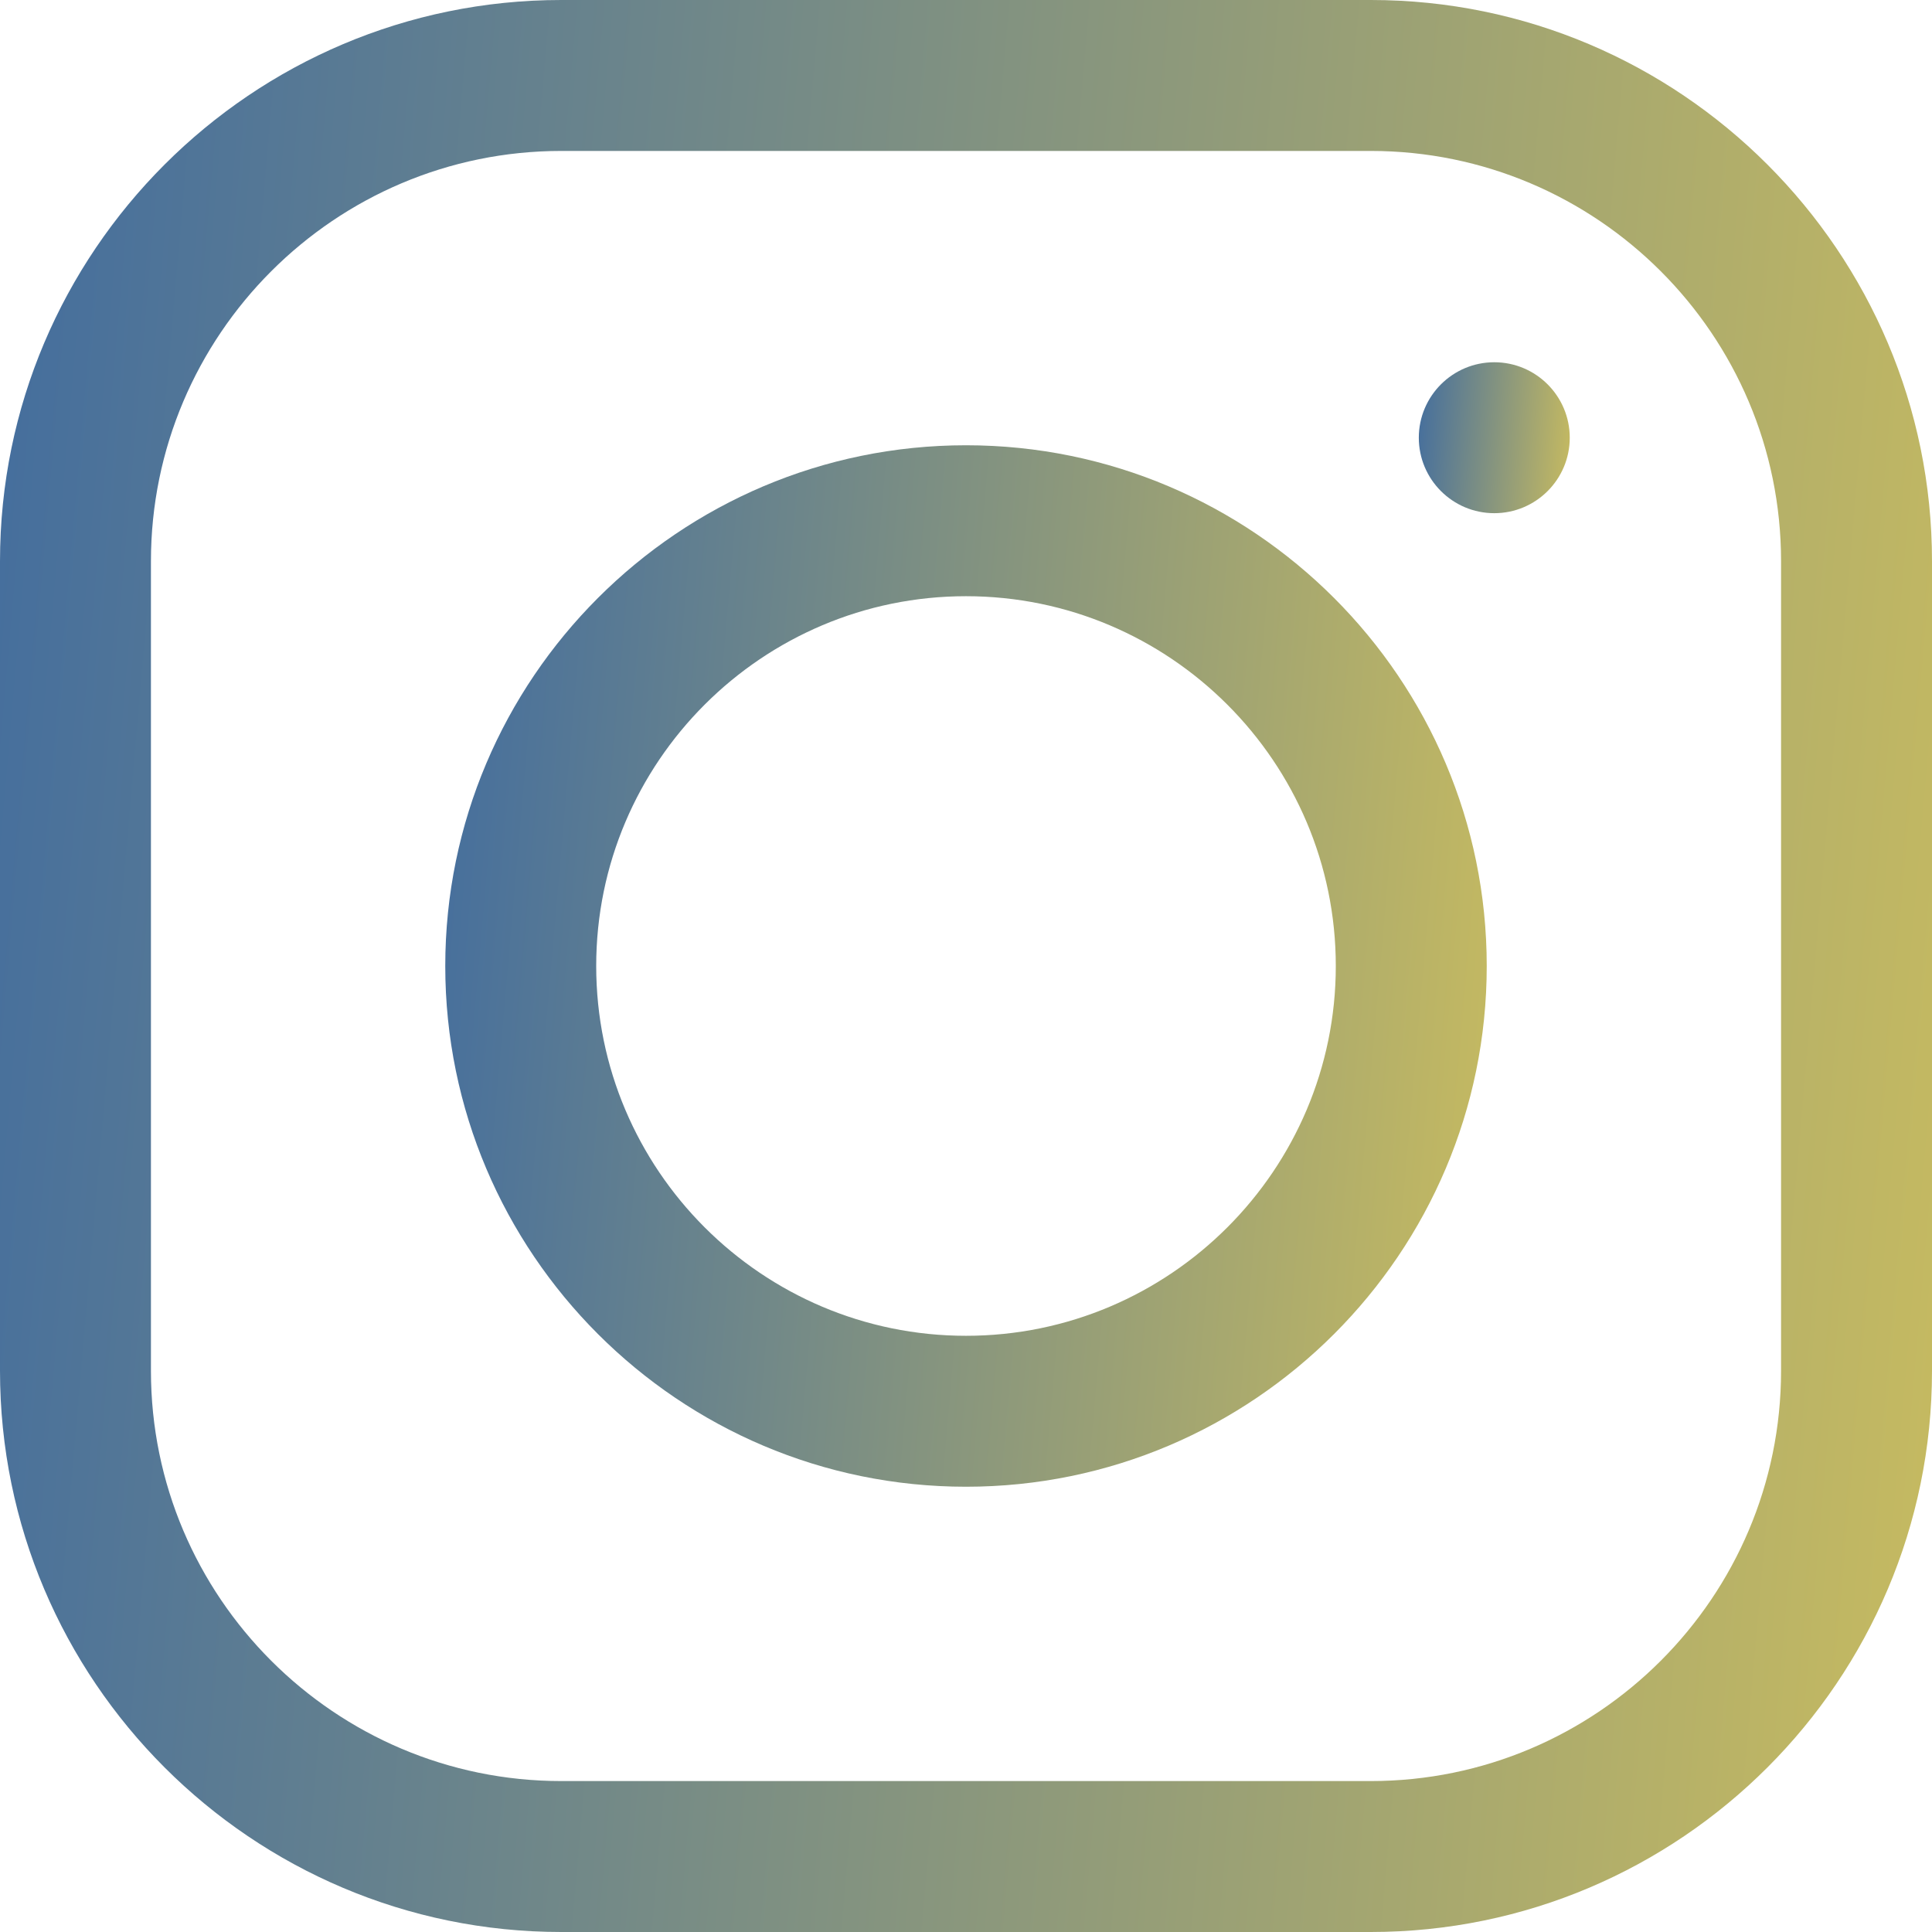 <svg width="32" height="32" viewBox="0 0 32 32" fill="none" xmlns="http://www.w3.org/2000/svg">
<path d="M22.705 0H9.296C4.17 0 0 4.17 0 9.296V22.704C0 27.83 4.17 32 9.296 32H22.704C27.83 32 32 27.83 32 22.705V9.296C32 4.17 27.83 0 22.705 0ZM29.5 22.704C29.5 26.452 26.452 29.5 22.705 29.5H9.296C5.548 29.5 2.5 26.452 2.5 22.705V9.296C2.5 5.548 5.548 2.5 9.296 2.5H22.704C26.452 2.5 29.5 5.548 29.5 9.296V22.704Z" fill="url(#paint0_linear_255_262)"/>
<path d="M16 7.375C11.244 7.375 7.375 11.244 7.375 16C7.375 20.756 11.244 24.625 16 24.625C20.756 24.625 24.625 20.756 24.625 16C24.625 11.244 20.756 7.375 16 7.375ZM16 22.125C12.623 22.125 9.875 19.377 9.875 16C9.875 12.623 12.623 9.875 16 9.875C19.377 9.875 22.125 12.623 22.125 16C22.125 19.377 19.377 22.125 16 22.125Z" fill="url(#paint1_linear_255_262)"/>
<path d="M24.75 8.5C25.44 8.5 26 7.94 26 7.25C26 6.56 25.44 6 24.75 6C24.06 6 23.5 6.56 23.5 7.25C23.5 7.94 24.06 8.5 24.75 8.5Z" fill="url(#paint2_linear_255_262)"/>
<defs>
<linearGradient id="paint0_linear_255_262" x1="-0.941" y1="5.217" x2="34.533" y2="8.307" gradientUnits="userSpaceOnUse">
<stop stop-color="#416C9F"/>
<stop offset="1" stop-color="#C9BC5F"/>
</linearGradient>
<linearGradient id="paint1_linear_255_262" x1="6.868" y1="10.188" x2="25.991" y2="11.853" gradientUnits="userSpaceOnUse">
<stop stop-color="#416C9F"/>
<stop offset="1" stop-color="#C9BC5F"/>
</linearGradient>
<linearGradient id="paint2_linear_255_262" x1="23.427" y1="6.408" x2="26.198" y2="6.649" gradientUnits="userSpaceOnUse">
<stop stop-color="#416C9F"/>
<stop offset="1" stop-color="#C9BC5F"/>
</linearGradient>
</defs>
</svg>
